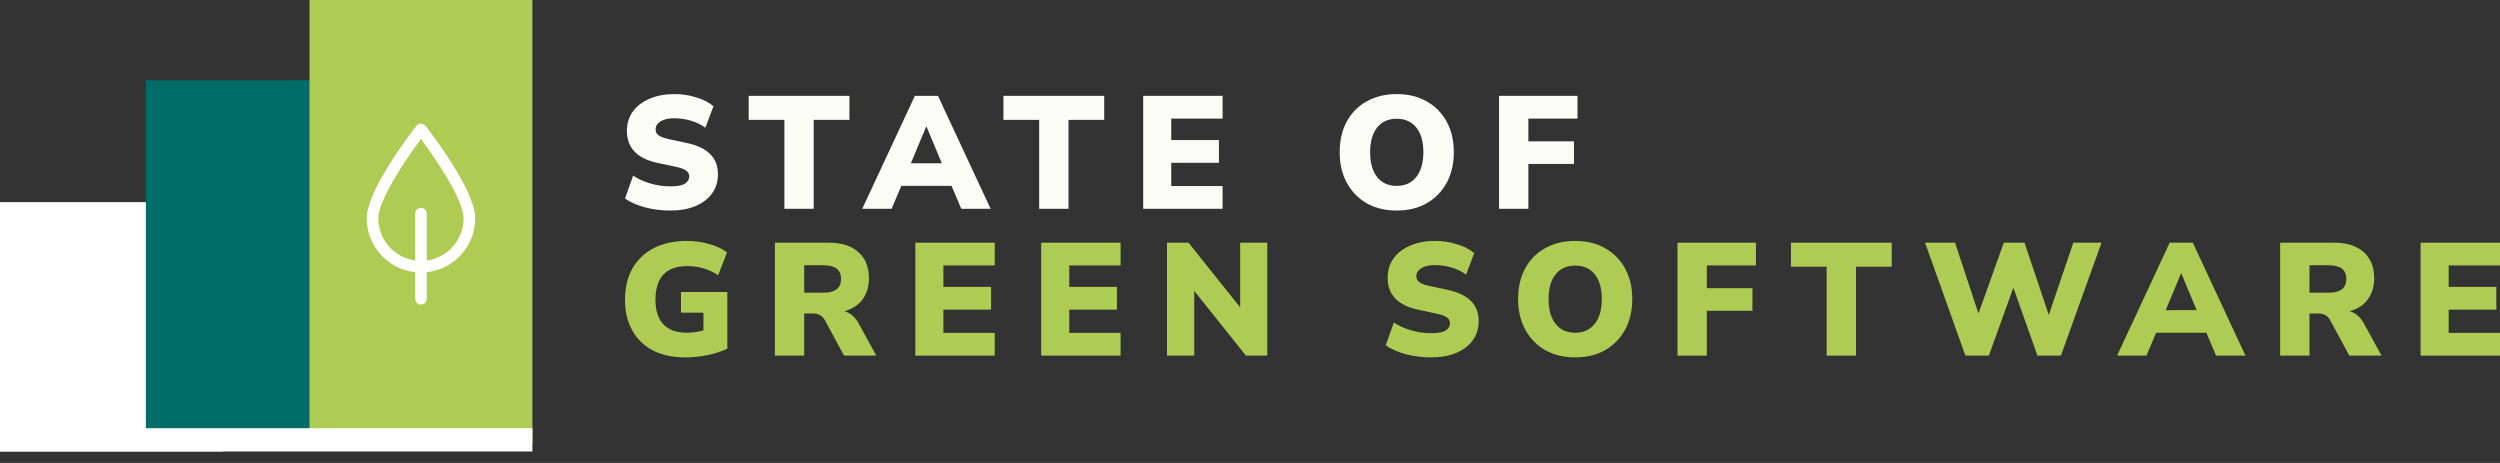 <svg width="216" height="40" viewBox="0 0 216 40" fill="none" xmlns="http://www.w3.org/2000/svg">
<rect x="0" y="0" width="216" height="40" fill="#333333" stroke="none"/>
<path d="M19.259 17.464H0V39.007H19.259V17.464Z" fill="white"/>
<path d="M31.863 6.937H12.604V38.317H31.863V6.937Z" fill="#006D68"/>
<path d="M46 0H26.741V38.317H46V0Z" fill="#AECC53"/>
<path d="M46 36.998H0V39.007H46V36.998Z" fill="white"/>
<path d="M36.371 23.545C33.79 23.545 31.685 21.447 31.685 18.858C31.685 16.442 35.536 11.438 35.978 10.872C36.164 10.63 36.572 10.63 36.765 10.872C37.207 11.438 41.059 16.442 41.059 18.858C41.059 21.44 38.953 23.545 36.371 23.545ZM36.371 12.004C35.067 13.757 32.685 17.277 32.685 18.858C32.685 20.894 34.342 22.544 36.371 22.544C38.408 22.544 40.058 20.887 40.058 18.858C40.058 17.277 37.676 13.757 36.371 12.004Z" fill="white"/>
<path d="M36.371 26.313C36.095 26.313 35.874 26.092 35.874 25.816V18.458C35.874 18.182 36.095 17.961 36.371 17.961C36.647 17.961 36.868 18.182 36.868 18.458V25.816C36.868 26.085 36.647 26.313 36.371 26.313Z" fill="white"/>
<path d="M59.207 30.878C58.096 30.878 57.15 30.671 56.369 30.255C55.598 29.84 55.01 29.259 54.606 28.511C54.202 27.764 54 26.892 54 25.896C54 24.862 54.211 23.967 54.634 23.21C55.065 22.445 55.681 21.854 56.479 21.439C57.278 21.024 58.243 20.816 59.372 20.816C60.052 20.816 60.699 20.908 61.314 21.093C61.93 21.268 62.43 21.508 62.816 21.813L62.044 23.778C61.622 23.501 61.195 23.303 60.763 23.183C60.332 23.054 59.873 22.989 59.386 22.989C58.458 22.989 57.765 23.238 57.306 23.736C56.856 24.235 56.631 24.954 56.631 25.896C56.631 26.837 56.861 27.547 57.32 28.027C57.779 28.507 58.458 28.747 59.358 28.747C59.781 28.747 60.254 28.682 60.777 28.553V27.017H58.835V25.231H62.843V30.131C62.329 30.371 61.755 30.555 61.121 30.684C60.488 30.814 59.85 30.878 59.207 30.878Z" fill="#AECC53"/>
<path d="M66.949 30.726V20.968H71.619C72.721 20.968 73.57 21.241 74.167 21.785C74.773 22.32 75.076 23.067 75.076 24.027C75.076 24.756 74.892 25.37 74.525 25.868C74.167 26.357 73.644 26.698 72.955 26.892C73.469 27.03 73.882 27.386 74.195 27.958L75.71 30.726H72.927L71.247 27.626C71.137 27.432 70.994 27.294 70.82 27.21C70.654 27.127 70.462 27.086 70.241 27.086H69.484V30.726H66.949ZM69.484 25.287H71.164C72.165 25.287 72.666 24.89 72.666 24.096C72.666 23.312 72.165 22.92 71.164 22.92H69.484V25.287Z" fill="#AECC53"/>
<path d="M79.085 30.726V20.968H85.945V22.934H81.51V24.788H85.628V26.754H81.51V28.761H85.945V30.726H79.085Z" fill="#AECC53"/>
<path d="M89.957 30.726V20.968H96.817V22.934H92.382V24.788H96.5V26.754H92.382V28.761H96.817V30.726H89.957Z" fill="#AECC53"/>
<path d="M100.829 30.726V20.968H102.688L107.151 26.56V20.968H109.493V30.726H107.647L103.184 25.134V30.726H100.829Z" fill="#AECC53"/>
<path d="M123.639 30.878C122.877 30.878 122.147 30.786 121.449 30.601C120.751 30.407 120.177 30.154 119.727 29.84L120.429 27.861C120.852 28.147 121.348 28.373 121.917 28.539C122.486 28.705 123.06 28.788 123.639 28.788C124.245 28.788 124.667 28.71 124.906 28.553C125.154 28.387 125.278 28.184 125.278 27.944C125.278 27.732 125.191 27.561 125.016 27.432C124.851 27.303 124.553 27.192 124.121 27.1L122.509 26.754C120.765 26.375 119.892 25.457 119.892 23.999C119.892 23.363 120.062 22.805 120.402 22.325C120.751 21.845 121.233 21.476 121.848 21.218C122.464 20.95 123.18 20.816 123.997 20.816C124.667 20.816 125.301 20.913 125.898 21.107C126.504 21.291 126.995 21.545 127.372 21.868L126.669 23.723C126.32 23.464 125.916 23.266 125.457 23.128C124.998 22.98 124.502 22.906 123.97 22.906C123.455 22.906 123.06 22.998 122.785 23.183C122.509 23.358 122.372 23.589 122.372 23.875C122.372 24.078 122.454 24.244 122.62 24.373C122.785 24.502 123.079 24.613 123.501 24.705L125.099 25.051C126.871 25.43 127.758 26.325 127.758 27.736C127.758 28.373 127.588 28.927 127.248 29.397C126.908 29.868 126.431 30.232 125.815 30.491C125.2 30.749 124.475 30.878 123.639 30.878Z" fill="#AECC53"/>
<path d="M136.096 30.878C135.114 30.878 134.251 30.671 133.507 30.255C132.772 29.831 132.198 29.24 131.785 28.484C131.372 27.727 131.165 26.846 131.165 25.84C131.165 24.825 131.367 23.944 131.771 23.197C132.184 22.44 132.763 21.854 133.507 21.439C134.251 21.024 135.114 20.816 136.096 20.816C137.079 20.816 137.938 21.024 138.672 21.439C139.416 21.854 139.995 22.44 140.408 23.197C140.821 23.944 141.028 24.825 141.028 25.84C141.028 26.846 140.821 27.727 140.408 28.484C139.995 29.24 139.416 29.831 138.672 30.255C137.938 30.671 137.079 30.878 136.096 30.878ZM136.096 28.747C136.813 28.747 137.373 28.493 137.777 27.985C138.19 27.469 138.397 26.754 138.397 25.84C138.397 24.927 138.195 24.216 137.791 23.709C137.387 23.201 136.822 22.948 136.096 22.948C135.371 22.948 134.806 23.201 134.402 23.709C133.998 24.216 133.796 24.927 133.796 25.84C133.796 26.754 133.998 27.469 134.402 27.985C134.806 28.493 135.371 28.747 136.096 28.747Z" fill="#AECC53"/>
<path d="M144.935 30.726V20.968H151.712V22.934H147.469V24.899H151.409V26.851H147.469V30.726H144.935Z" fill="#AECC53"/>
<path d="M157.824 30.726V23.044H154.738V20.968H163.444V23.044H160.359V30.726H157.824Z" fill="#AECC53"/>
<path d="M169.81 30.726L166.325 20.968H168.914L170.939 27.086L173.129 20.968H174.92L177.014 27.21L179.135 20.968H181.573L178.061 30.726H176.036L173.956 24.858L171.835 30.726H169.81Z" fill="#AECC53"/>
<path d="M182.917 30.726L187.462 20.968H189.46L194.005 30.726H191.471L190.631 28.747H186.291L185.451 30.726H182.917ZM188.44 23.626L187.118 26.795H189.79L188.468 23.626H188.44Z" fill="#AECC53"/>
<path d="M197.004 30.726V20.968H201.674C202.776 20.968 203.625 21.241 204.222 21.785C204.828 22.32 205.131 23.067 205.131 24.027C205.131 24.756 204.947 25.37 204.58 25.868C204.222 26.357 203.698 26.698 203.01 26.892C203.524 27.03 203.937 27.386 204.249 27.958L205.765 30.726H202.982L201.302 27.626C201.191 27.432 201.049 27.294 200.875 27.21C200.709 27.127 200.516 27.086 200.296 27.086H199.539V30.726H197.004ZM199.539 25.287H201.219C202.22 25.287 202.72 24.89 202.72 24.096C202.72 23.312 202.22 22.92 201.219 22.92H199.539V25.287Z" fill="#AECC53"/>
<path d="M209.14 30.726V20.968H216V22.934H211.565V24.788H215.683V26.754H211.565V28.761H216V30.726H209.14Z" fill="#AECC53"/>
<path d="M57.912 18.191C57.15 18.191 56.42 18.099 55.722 17.914C55.024 17.721 54.45 17.467 54 17.153L54.703 15.174C55.125 15.46 55.621 15.686 56.19 15.852C56.76 16.018 57.334 16.101 57.912 16.101C58.518 16.101 58.941 16.023 59.179 15.866C59.427 15.7 59.551 15.497 59.551 15.257C59.551 15.045 59.464 14.874 59.289 14.745C59.124 14.616 58.826 14.505 58.394 14.413L56.782 14.067C55.038 13.688 54.165 12.77 54.165 11.312C54.165 10.676 54.335 10.117 54.675 9.638C55.024 9.158 55.506 8.789 56.121 8.531C56.737 8.263 57.453 8.129 58.27 8.129C58.941 8.129 59.574 8.226 60.171 8.42C60.777 8.604 61.268 8.858 61.645 9.181L60.942 11.036C60.593 10.777 60.189 10.579 59.73 10.441C59.271 10.293 58.775 10.219 58.243 10.219C57.728 10.219 57.334 10.311 57.058 10.496C56.782 10.671 56.645 10.902 56.645 11.188C56.645 11.391 56.727 11.557 56.893 11.686C57.058 11.815 57.352 11.926 57.774 12.018L59.372 12.364C61.145 12.743 62.031 13.638 62.031 15.049C62.031 15.686 61.861 16.24 61.521 16.71C61.181 17.181 60.704 17.545 60.088 17.804C59.473 18.062 58.748 18.191 57.912 18.191Z" fill="#FBFCF6"/>
<path d="M67.771 18.039V10.357H64.685V8.281H73.391V10.357H70.305V18.039H67.771Z" fill="#FBFCF6"/>
<path d="M74.499 18.039L79.045 8.281H81.042L85.588 18.039H83.053L82.213 16.06H77.874L77.034 18.039H74.499ZM80.023 10.939L78.7 14.108H81.373L80.05 10.939H80.023Z" fill="#FBFCF6"/>
<path d="M89.783 18.039V10.357H86.698V8.281H95.403V10.357H92.318V18.039H89.783Z" fill="#FBFCF6"/>
<path d="M98.772 18.039V8.281H105.632V10.247H101.196V12.101H105.315V14.067H101.196V16.073H105.632V18.039H98.772Z" fill="#FBFCF6"/>
<path d="M120.679 18.191C119.697 18.191 118.833 17.983 118.09 17.568C117.355 17.144 116.781 16.553 116.368 15.797C115.954 15.04 115.748 14.159 115.748 13.153C115.748 12.138 115.95 11.257 116.354 10.51C116.767 9.753 117.346 9.167 118.09 8.752C118.833 8.337 119.697 8.129 120.679 8.129C121.662 8.129 122.52 8.337 123.255 8.752C123.999 9.167 124.577 9.753 124.991 10.51C125.404 11.257 125.61 12.138 125.61 13.153C125.61 14.159 125.404 15.04 124.991 15.797C124.577 16.553 123.999 17.144 123.255 17.568C122.52 17.983 121.662 18.191 120.679 18.191ZM120.679 16.06C121.395 16.06 121.956 15.806 122.36 15.299C122.773 14.782 122.979 14.067 122.979 13.153C122.979 12.24 122.777 11.529 122.373 11.022C121.969 10.514 121.405 10.261 120.679 10.261C119.954 10.261 119.389 10.514 118.985 11.022C118.581 11.529 118.379 12.24 118.379 13.153C118.379 14.067 118.581 14.782 118.985 15.299C119.389 15.806 119.954 16.06 120.679 16.06Z" fill="#FBFCF6"/>
<path d="M129.518 18.039V8.281H136.295V10.247H132.052V12.212H135.992V14.164H132.052V18.039H129.518Z" fill="#FBFCF6"/>
</svg>
